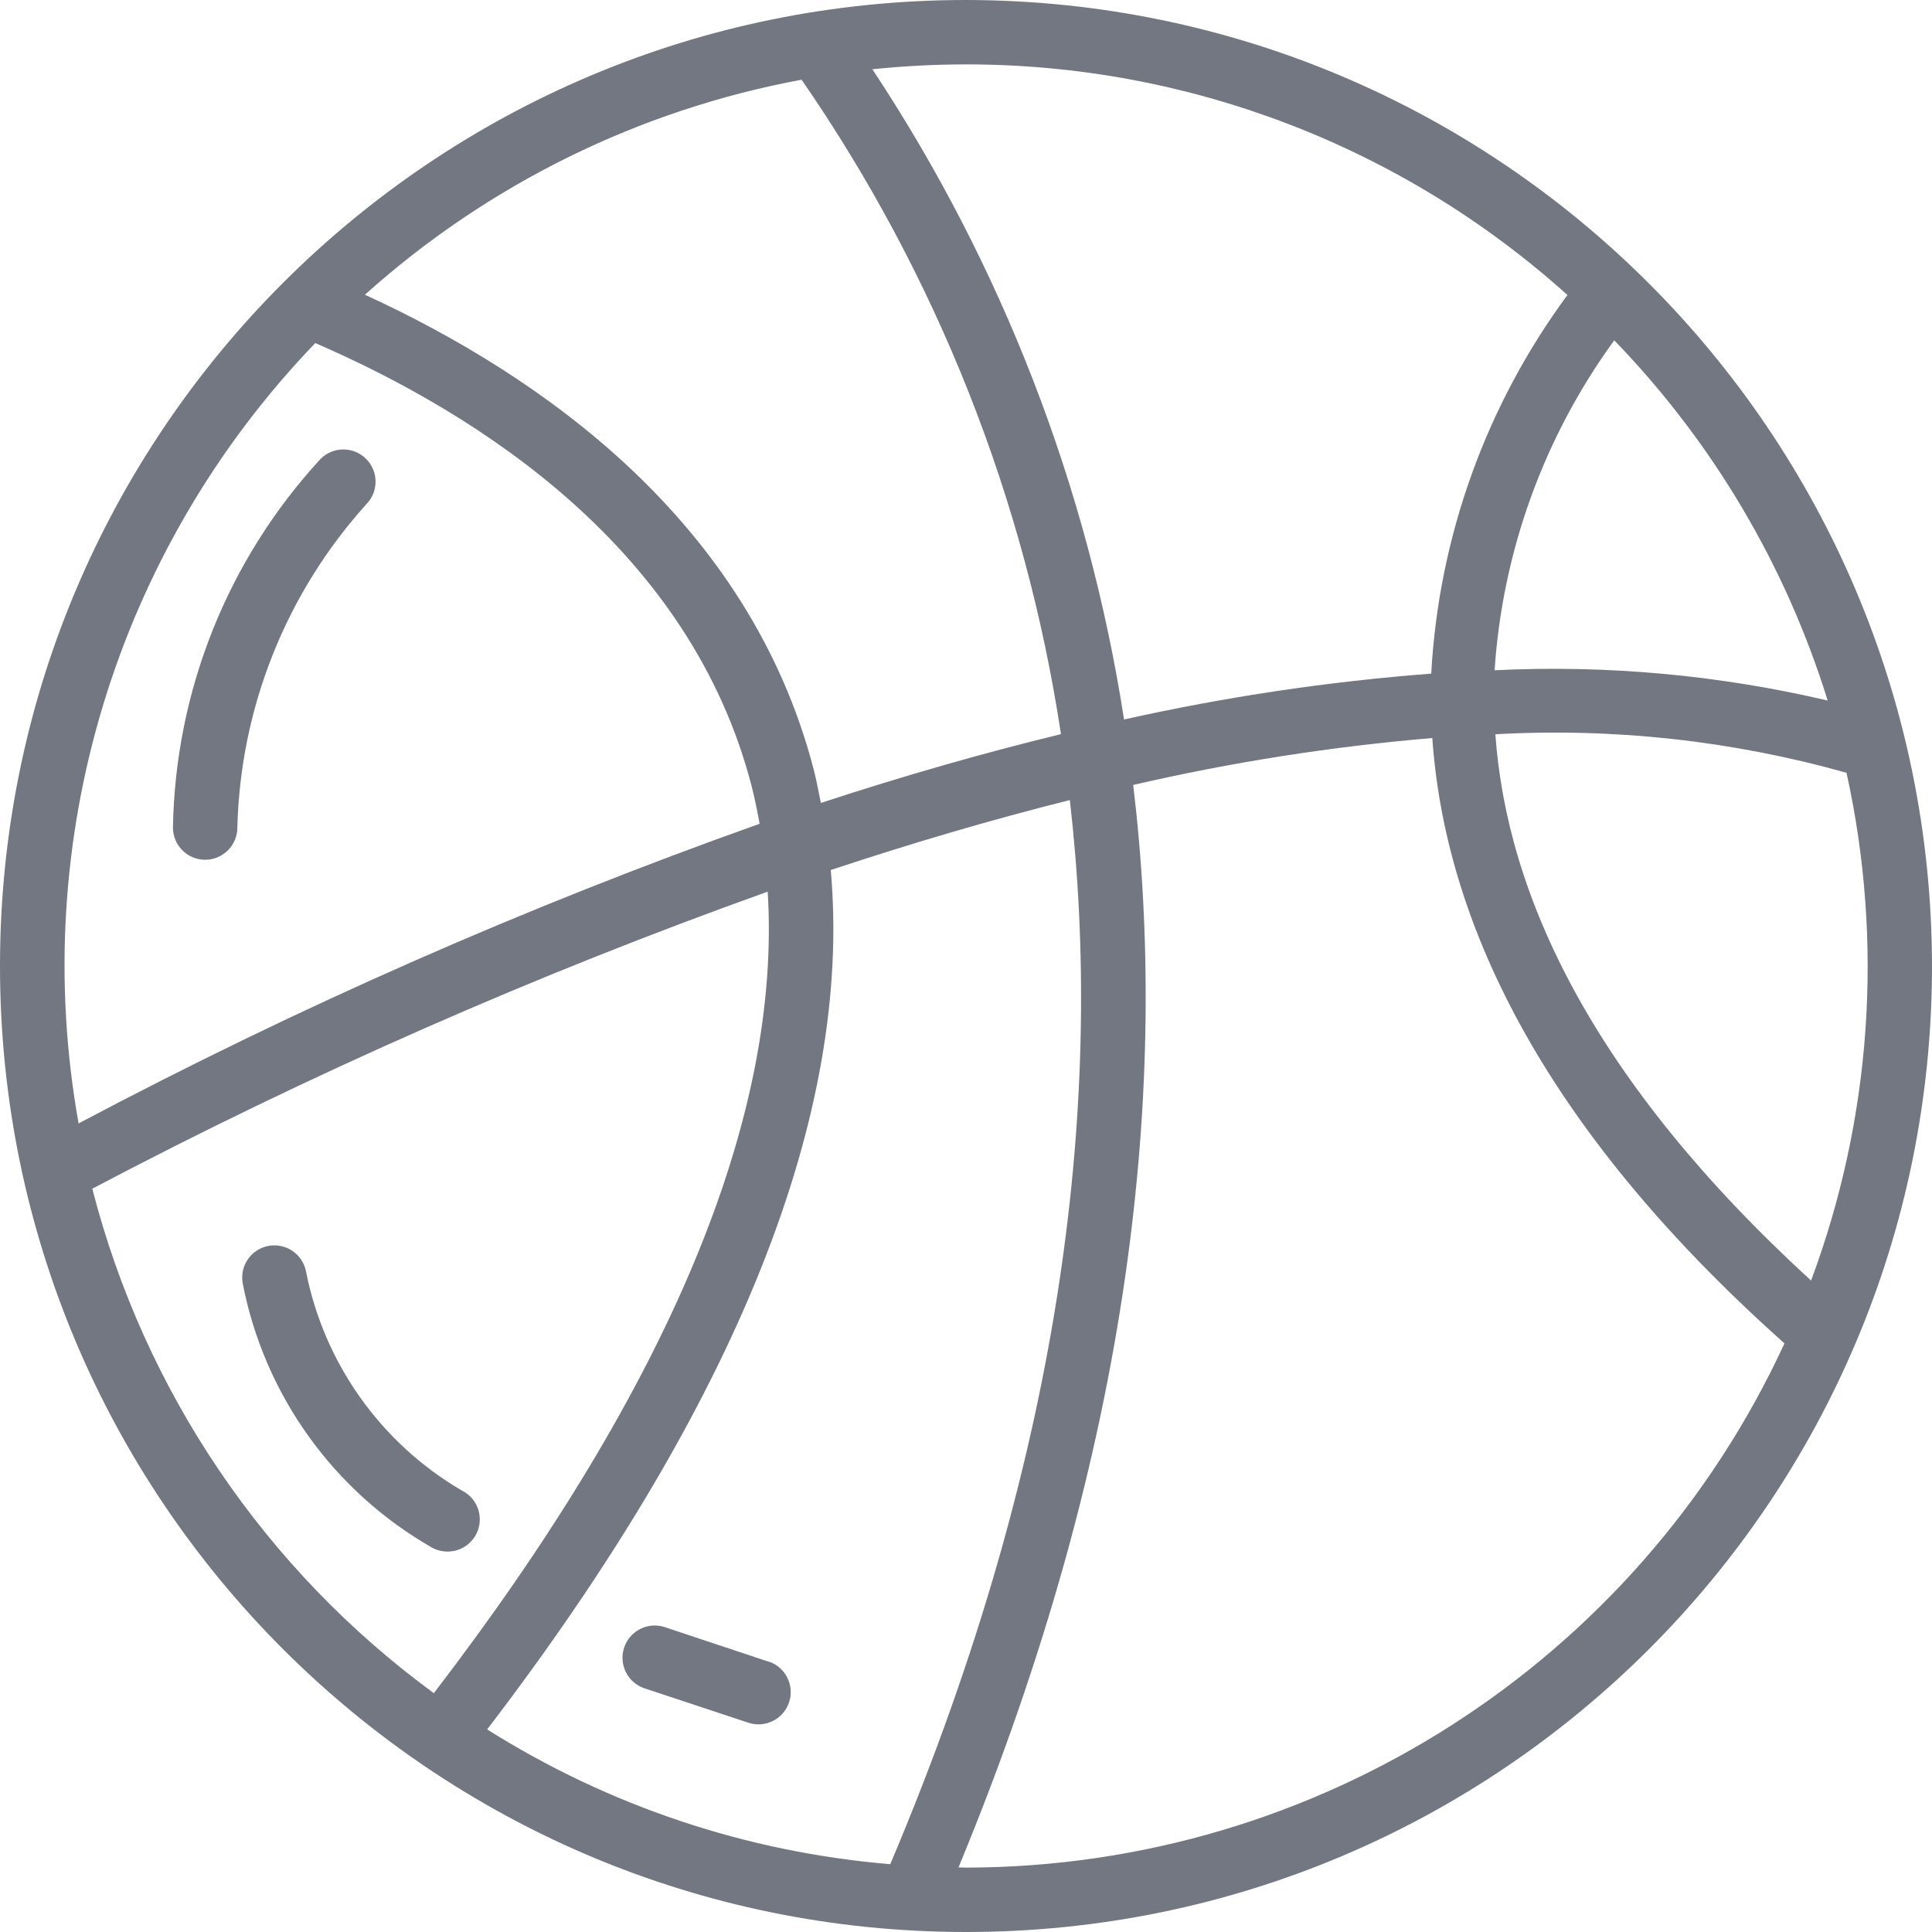 <?xml version="1.0"?>
<svg xmlns="http://www.w3.org/2000/svg" height="512px" viewBox="0 0 480 480" width="512px"><g><path d="m240 0c-132.547 0-240 107.453-240 240s107.453 240 240 240 240-107.453 240-240c-.148-132.484-107.516-239.852-240-240zm214.078 174.047c-27.098-6.352-54.949-8.887-82.75-7.527 1.969-29.582 12.273-58 29.727-81.969 24.449 25.262 42.613 55.918 53.023 89.496zm-64.652-100.75c-20.211 27.387-31.973 60.082-33.84 94.062-25.68 1.969-51.188 5.777-76.32 11.395-8.961-57.727-30.289-112.832-62.523-161.547 7.727-.801 15.488-1.203 23.258-1.207 55.18-.035 108.414 20.375 149.426 57.297zm-168.242 389.855c-35.59-2.961-69.941-14.445-100.152-33.488 62.09-81.152 90.77-152.863 85.367-213.504 19.457-6.473 39.379-12.367 59.402-17.391 8.262 71.773-.488 160.176-44.617 264.383zm-17.246-263.664c-.562-2.793-1.074-5.602-1.785-8.344-16.062-61.777-67.824-97.879-111.488-117.922 30.562-27.441 68.102-45.926 108.488-53.422 33.57 48.59 55.609 104.203 64.441 162.598-18.625 4.523-38.465 10.137-59.656 17.09zm-125.602-114.258c41.512 18.016 93.176 51.523 108.367 109.938.801 3.113 1.434 6.305 2.023 9.496-58.133 20.668-114.684 45.551-169.199 74.449-12.586-70.316 9.281-142.406 58.809-193.883zm-55.406 210.098c54.125-28.52 110.203-53.184 167.805-73.801 3.457 55.922-24.344 122.746-82.949 199.137-41.934-30.703-71.926-75-84.855-125.336zm217.07 168.672c-.625 0-1.238-.039-1.863-.047 43.766-105.723 52.16-195.695 43.406-268.938 24.461-5.652 49.297-9.547 74.312-11.656 3.047 44 25.801 95.41 87.496 150.402-36.629 79.316-115.984 130.141-203.352 130.238zm209.922-145.879c-54.168-49.602-75.539-95.473-78.402-135.695 29.41-1.648 58.891 1.586 87.242 9.574 9.277 42.02 6.223 85.828-8.801 126.152zm0 0" data-original="#000000" class="active-path" data-old_color="#000000" fill="#727781"/><path d="m50.969 213.602c4.418 0 8-3.582 8-8 .738-29.723 12.09-58.199 32-80.281 3.121-3.129 3.117-8.195-.012-11.316-3.129-3.121-8.195-3.117-11.316.012-23.039 25-36.09 57.594-36.672 91.586 0 4.418 3.582 8 8 8zm0 0" data-original="#000000" class="active-path" data-old_color="#000000" fill="#727781"/><path d="m111.105 385.488c3.746.047 7.023-2.516 7.883-6.164.859-3.648-.926-7.402-4.301-9.035-20.129-11.793-34.223-31.664-38.695-54.562-.918-4.273-5.102-7.02-9.391-6.164-4.289.859-7.094 5-6.297 9.301 5.387 27.75 22.629 51.762 47.199 65.738 1.113.57 2.348.875 3.602.887zm0 0" data-original="#000000" class="active-path" data-old_color="#000000" fill="#727781"/><path d="m190.977 412.855-25.777-8.59c-4.195-1.398-8.734.867-10.133 5.066-1.398 4.199.871 8.734 5.07 10.133l25.773 8.535c4.199 1.398 8.734-.871 10.133-5.066 1.398-4.199-.871-8.734-5.066-10.133zm0 0" data-original="#000000" class="active-path" data-old_color="#000000" fill="#727781"/></g> </svg>
